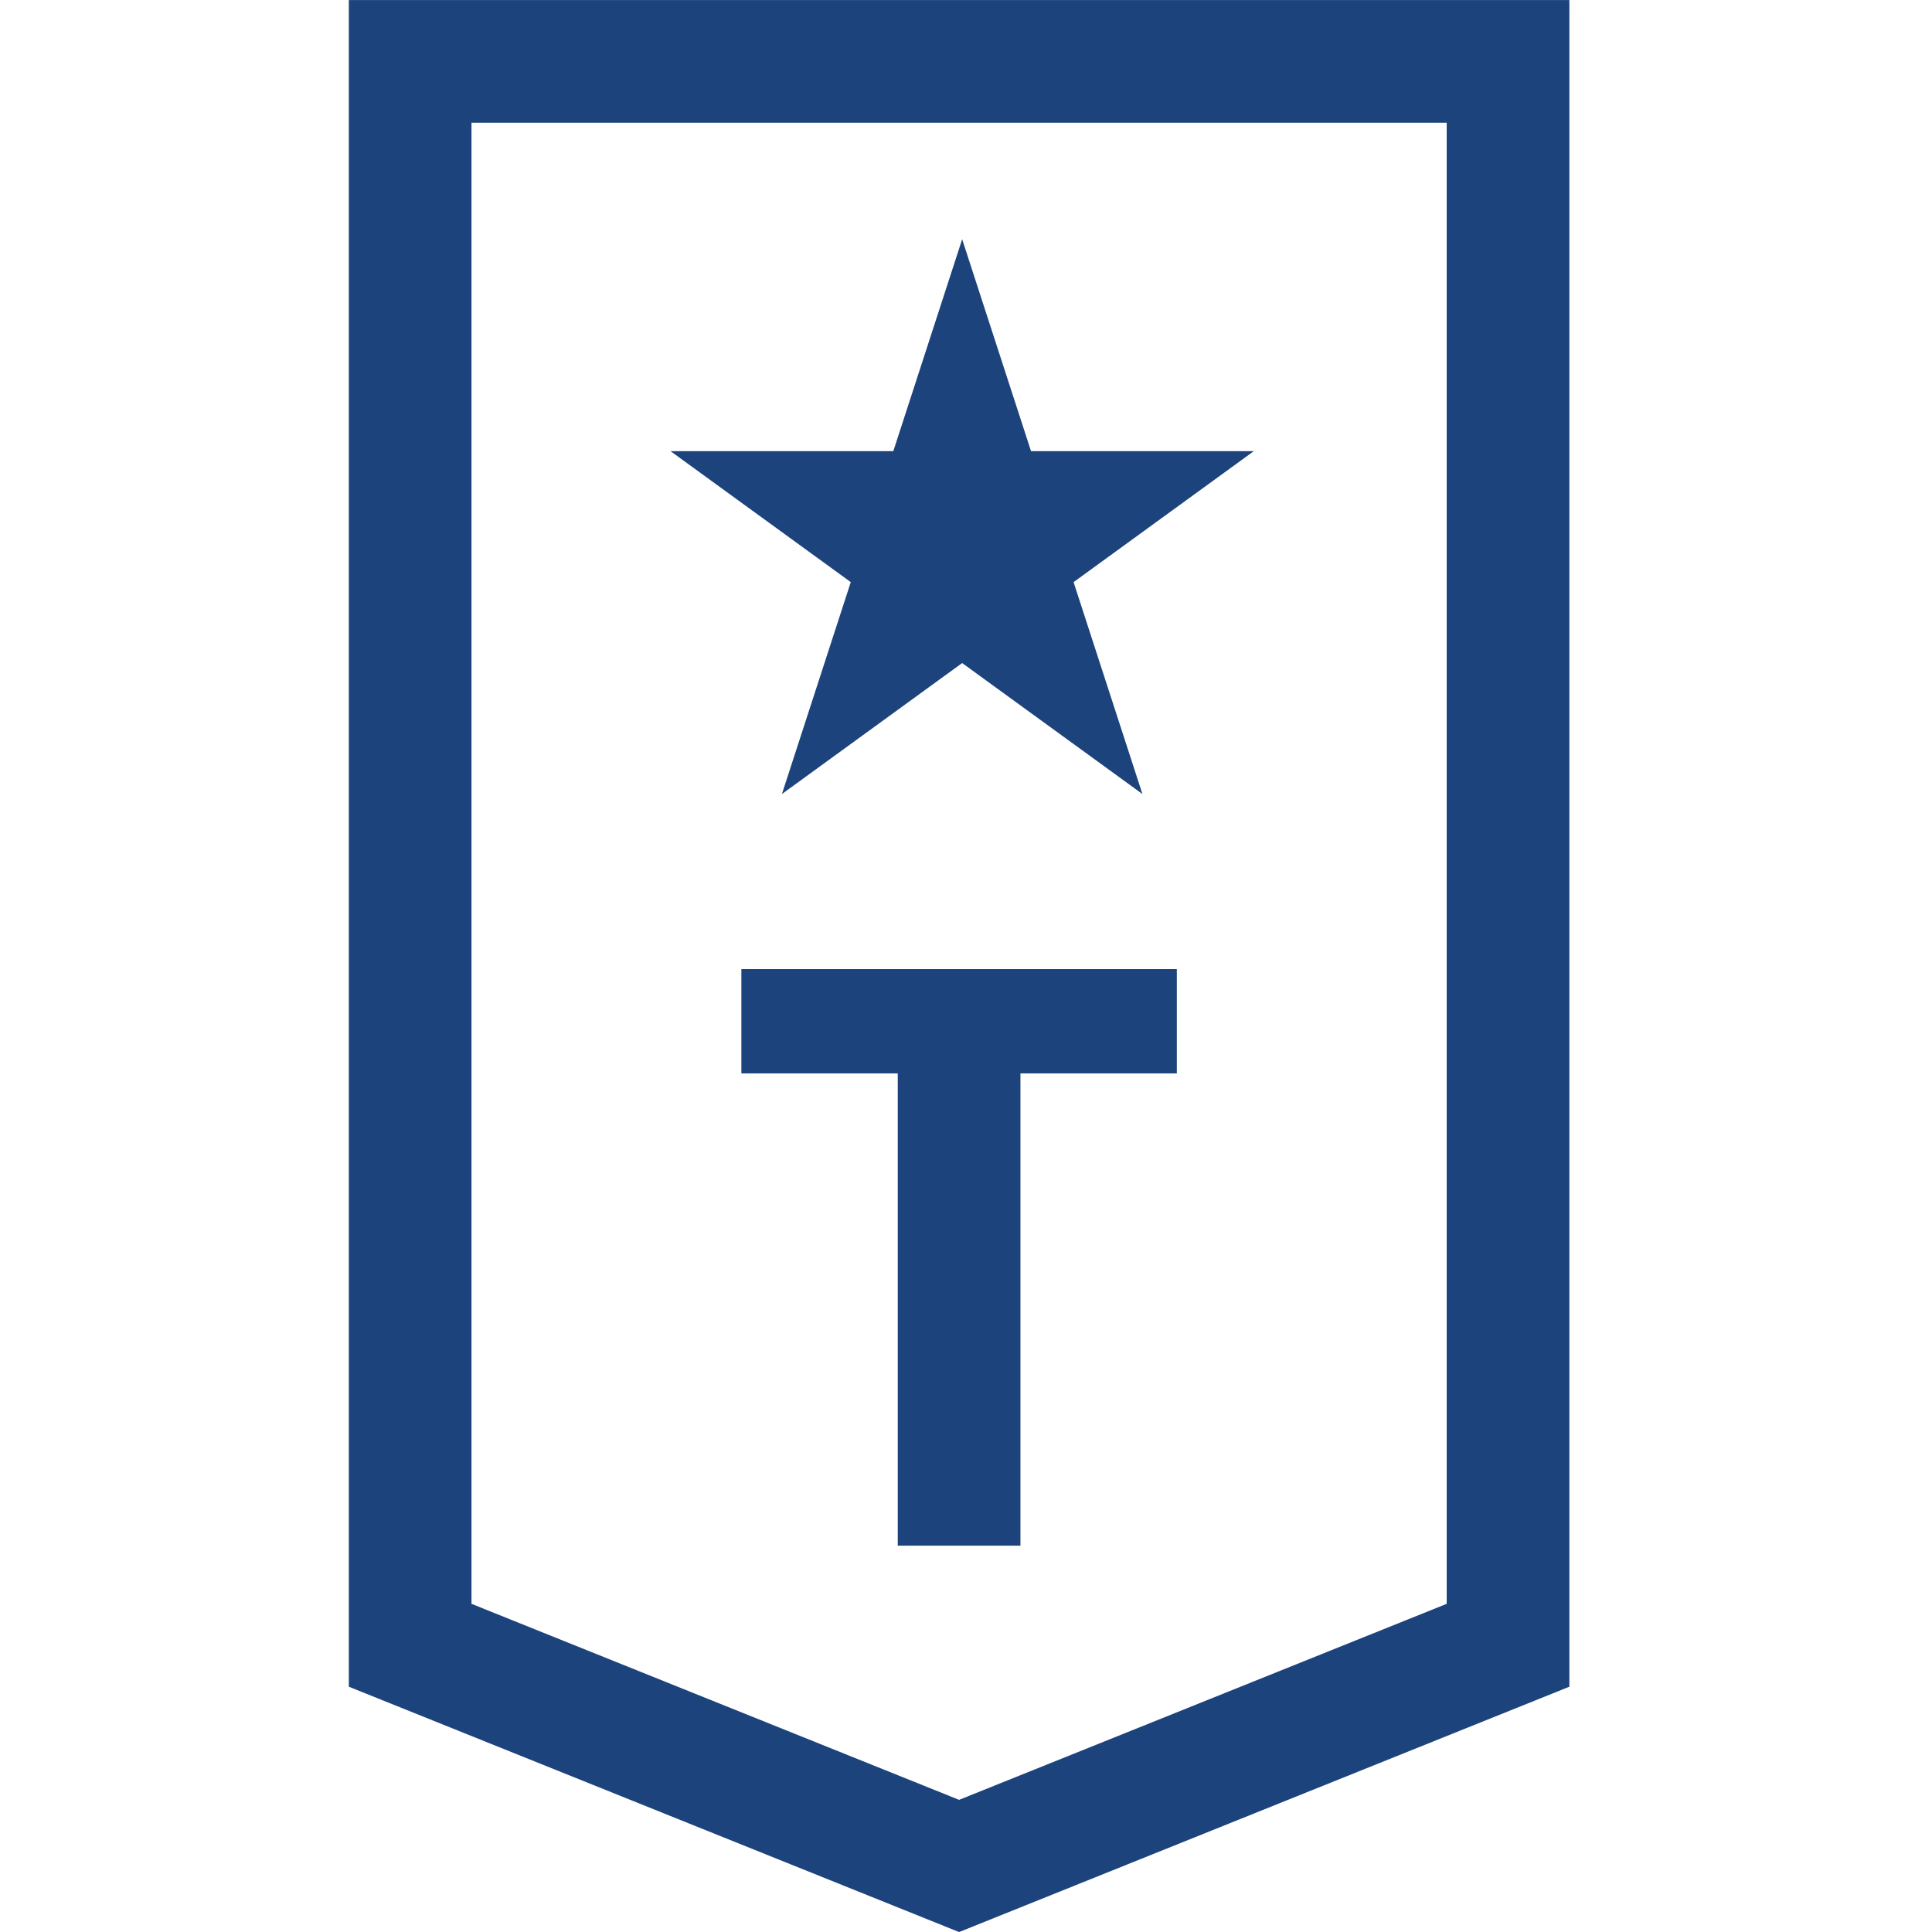 <svg width="72" height="72" viewBox="0 0 72 72" fill="none" xmlns="http://www.w3.org/2000/svg">
<g clip-path="url(#clip0_16974_12089)">
<path d="M38.423 16.813L35.857 8.916L33.291 16.813H24.988L31.706 21.694L29.14 29.591L35.857 24.71L42.575 29.591L40.009 21.694L46.726 16.813H38.423Z" fill="#1C437B"/>
<path d="M43.857 36.116V40.002H38.029V57.602H33.457V40.002H27.629V36.116H43.857Z" fill="#1C437B"/>
<path fill-rule="evenodd" clip-rule="evenodd" d="M35.743 72.002L58.486 62.859V0.002H13V62.859L35.743 72.002ZM17.571 4.573H53.914V59.77L35.743 67.075L17.571 59.77V4.573Z" fill="#1C437B"/>
</g>
<defs>
<clipPath id="clip0_16974_12089">
<rect width="72" height="72" fill="white" transform="translate(0 0.002)"/>
</clipPath>
</defs>
</svg>
